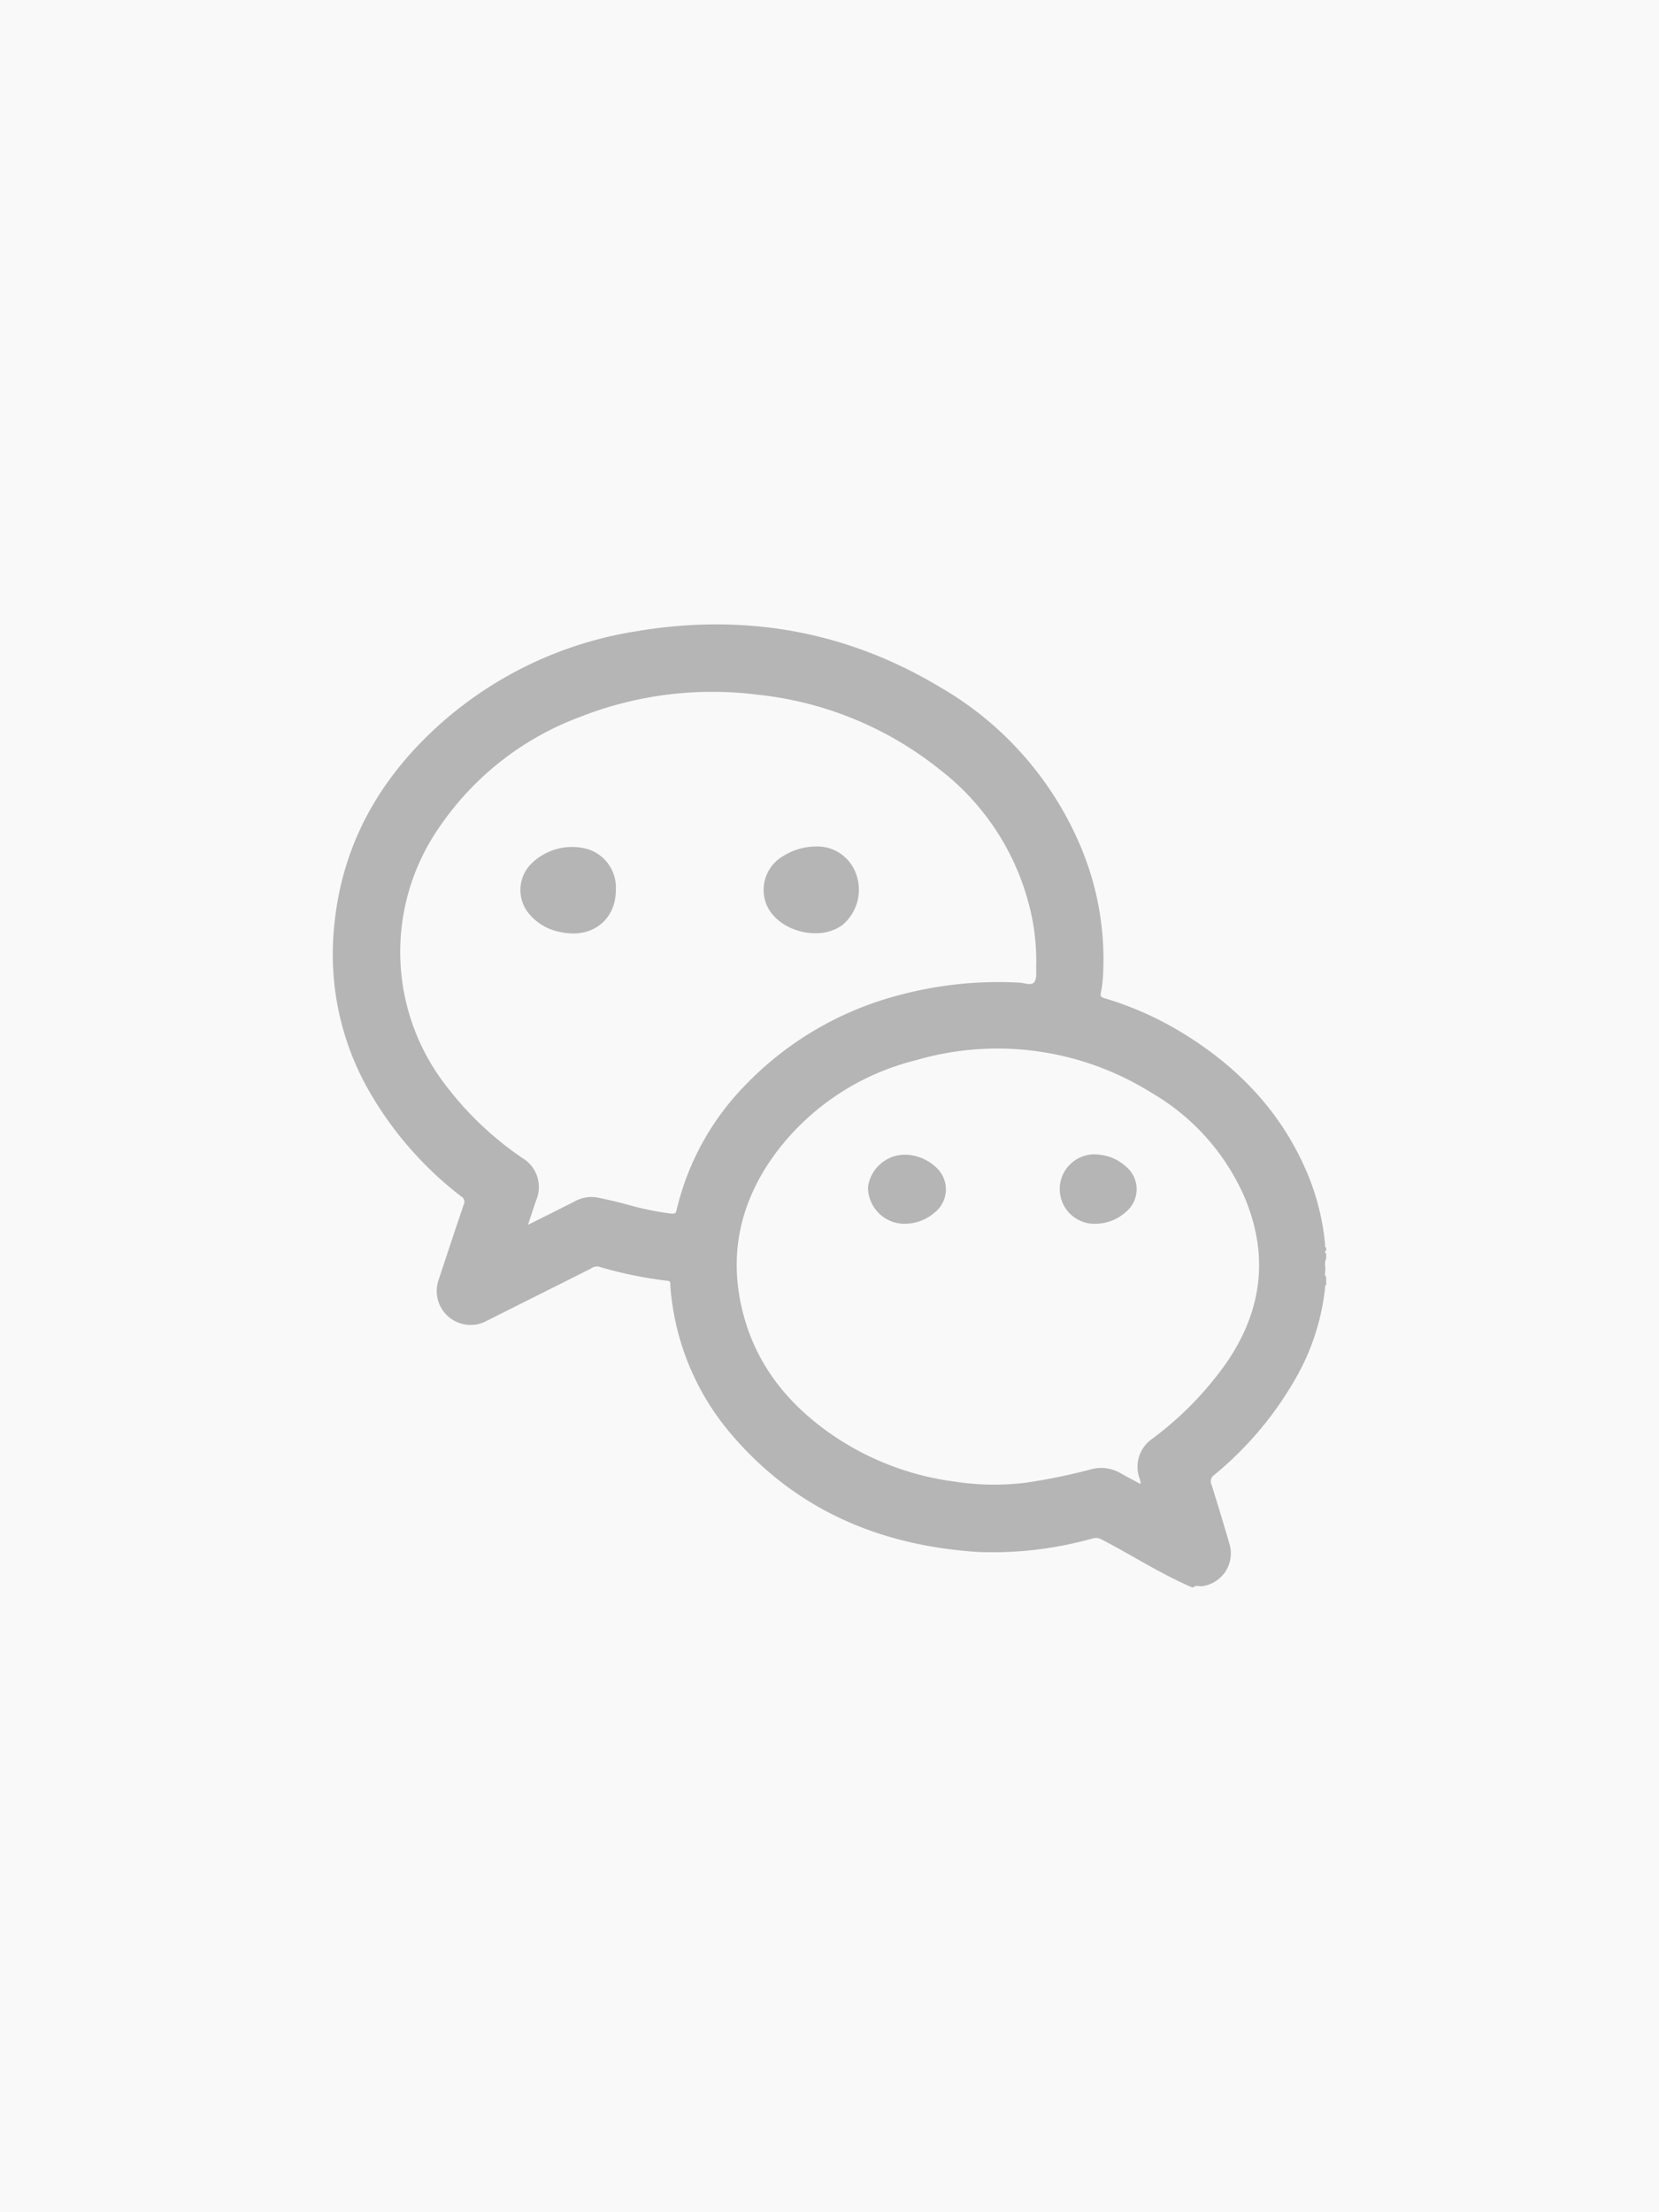 <svg xmlns="http://www.w3.org/2000/svg" width="3in" height="4in" viewBox="0 0 216 288">
  <defs>
    <style>
      .cls-1 {
        fill: #f9f9f9;
      }

      .cls-2 {
        fill: #b5b5b5;
      }
    </style>
  </defs>
  <g id="Layer_3" data-name="Layer 3">
    <rect class="cls-1" width="216" height="288"/>
    <g>
      <path class="cls-2" d="M155.25,206.67c-4.1-1.75-7.83-4.18-11.77-6.23a1.58,1.58,0,0,0-1.24-.15,48,48,0,0,1-15,1.75c-12.62-.85-23.5-5.41-31.87-15.14a33.36,33.36,0,0,1-7.93-17.85c-.09-.63-.14-1.27-.17-1.91,0-.27-.1-.39-.37-.4a52.51,52.51,0,0,1-9-1.86,1.44,1.44,0,0,0-1,.29l-13.46,6.75a4.41,4.41,0,0,1-6.34-5.27q1.62-4.93,3.28-9.85a.76.76,0,0,0-.28-1A46.39,46.39,0,0,1,47.64,141.3a35.85,35.85,0,0,1-4.21-19.76c.8-11.06,5.73-20,13.92-27.32a50.09,50.09,0,0,1,25.26-12c14.1-2.42,27.42-.17,39.74,7.21a43.39,43.39,0,0,1,17.77,19.46,37.9,37.9,0,0,1,3.5,18,15.4,15.4,0,0,1-.29,2.35c-.1.48.08.59.46.71a43,43,0,0,1,10.13,4.5c7.28,4.44,12.94,10.34,16.29,18.29a31.61,31.61,0,0,1,2.32,9.29c0,.13-.08.32.14.39v.39c-.24.13-.18.27,0,.4v.66c-.28.51-.07,1.06-.12,1.59,0,.26-.14.55.12.78v1.06c-.21.07-.13.25-.15.39A30.15,30.15,0,0,1,169,178.9,45.09,45.09,0,0,1,158.11,192a1,1,0,0,0-.37,1.27q1.2,3.83,2.32,7.68a4.31,4.31,0,0,1-3.61,5.56c-.36,0-.74-.16-1.07.12ZM68.74,159.46c2.15-1.08,4.18-2.08,6.19-3.11a4.43,4.43,0,0,1,2.94-.43c1.4.28,2.78.62,4.17,1A37.08,37.08,0,0,0,87.45,158c.36,0,.54,0,.63-.43A34.6,34.6,0,0,1,97.3,141,42.73,42.73,0,0,1,117,129.57a50,50,0,0,1,15.6-1.65c.68,0,1.57.43,2,0s.29-1.38.31-2.11a29,29,0,0,0-1.25-9.16,32.51,32.51,0,0,0-11.41-16.55,45.52,45.52,0,0,0-23.69-9.67,46.94,46.94,0,0,0-23,2.89,38.28,38.28,0,0,0-18.38,14.4A28.43,28.43,0,0,0,57.09,140,42.52,42.52,0,0,0,68,150.75a4.4,4.4,0,0,1,1.8,5.53C69.45,157.29,69.12,158.31,68.74,159.46ZM148.5,193.2a2,2,0,0,0-.18-.87,4.43,4.43,0,0,1,1.67-5,43.37,43.37,0,0,0,9.8-10.07c4.61-6.8,5.43-14,2.17-21.58a29.18,29.18,0,0,0-12.05-13.42,37.79,37.79,0,0,0-30.67-4.23,32.53,32.53,0,0,0-18.18,12c-4.73,6.36-6.32,13.45-4.25,21.17,1.81,6.76,6,11.82,11.72,15.72a36.43,36.43,0,0,0,15.67,5.95,33.79,33.79,0,0,0,9.26.17A75.35,75.35,0,0,0,142,191.3a5,5,0,0,1,3.93.51C146.78,192.29,147.63,192.73,148.5,193.2Z"/>
      <path class="cls-2" d="M80.18,115.88c0,3.89-3.1,6.3-7.06,5.49A7,7,0,0,1,68.91,119a4.84,4.84,0,0,1,.14-6.43,7.54,7.54,0,0,1,7.55-2A5.23,5.23,0,0,1,80.18,115.88Z"/>
      <path class="cls-2" d="M106.06,110.21a5.35,5.35,0,0,1,5.37,3.48,6,6,0,0,1-1.66,6.66c-3,2.36-8.6.89-10-2.66a5.08,5.08,0,0,1,2.3-6.3A8,8,0,0,1,106.06,110.21Z"/>
      <path class="cls-2" d="M117.79,159.32a4.76,4.76,0,0,1-4.78-4.74,4.85,4.85,0,0,1,5.27-4.23,6,6,0,0,1,3.55,1.58,3.85,3.85,0,0,1-.12,5.91A6,6,0,0,1,117.79,159.32Z"/>
      <path class="cls-2" d="M142.58,159.32a4.52,4.52,0,1,1,.51-9,6,6,0,0,1,3.59,1.62,3.82,3.82,0,0,1,0,5.76A6,6,0,0,1,142.58,159.32Z"/>
    </g>
  </g>
</svg>
